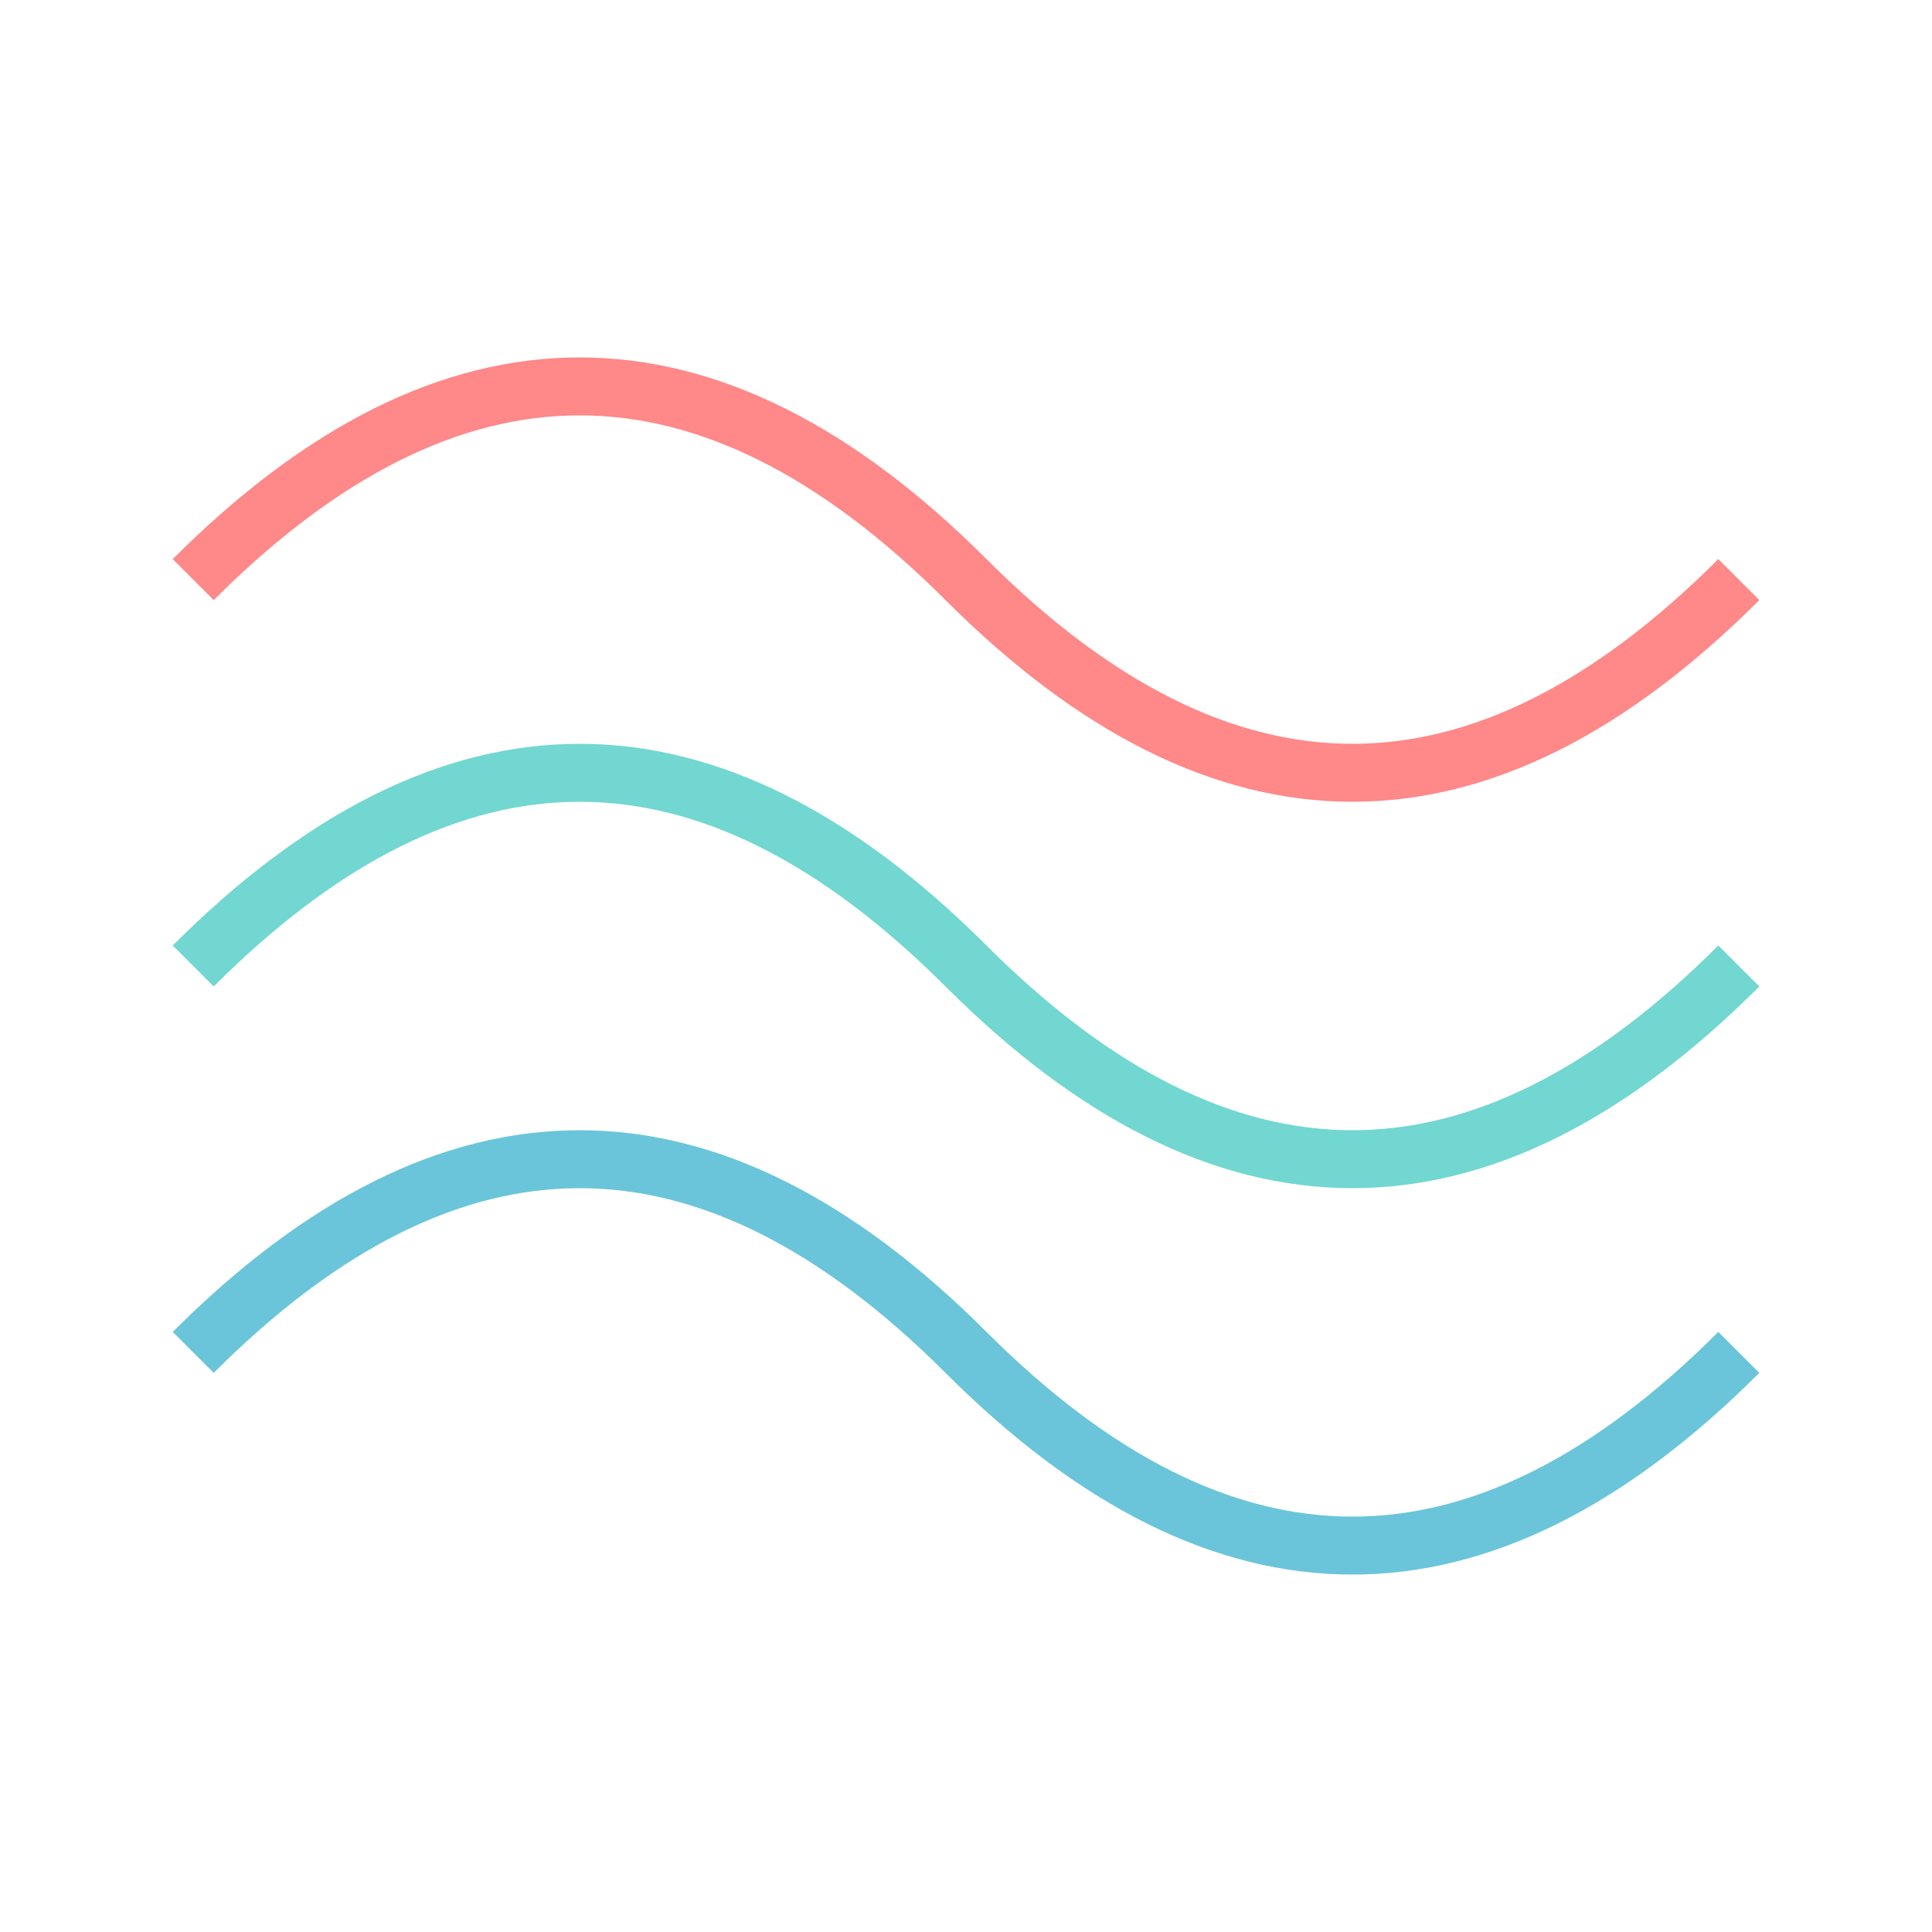 <svg width="100" height="100" viewBox="0 0 100 100" xmlns="http://www.w3.org/2000/svg">
  <path d="M10,30 Q30,10 50,30 Q70,50 90,30" stroke="#FF6B6B" stroke-width="3" fill="none" opacity="0.8"/>
  <path d="M10,50 Q30,30 50,50 Q70,70 90,50" stroke="#4ECDC4" stroke-width="3" fill="none" opacity="0.8"/>
  <path d="M10,70 Q30,50 50,70 Q70,90 90,70" stroke="#45B7D1" stroke-width="3" fill="none" opacity="0.8"/>
</svg>
